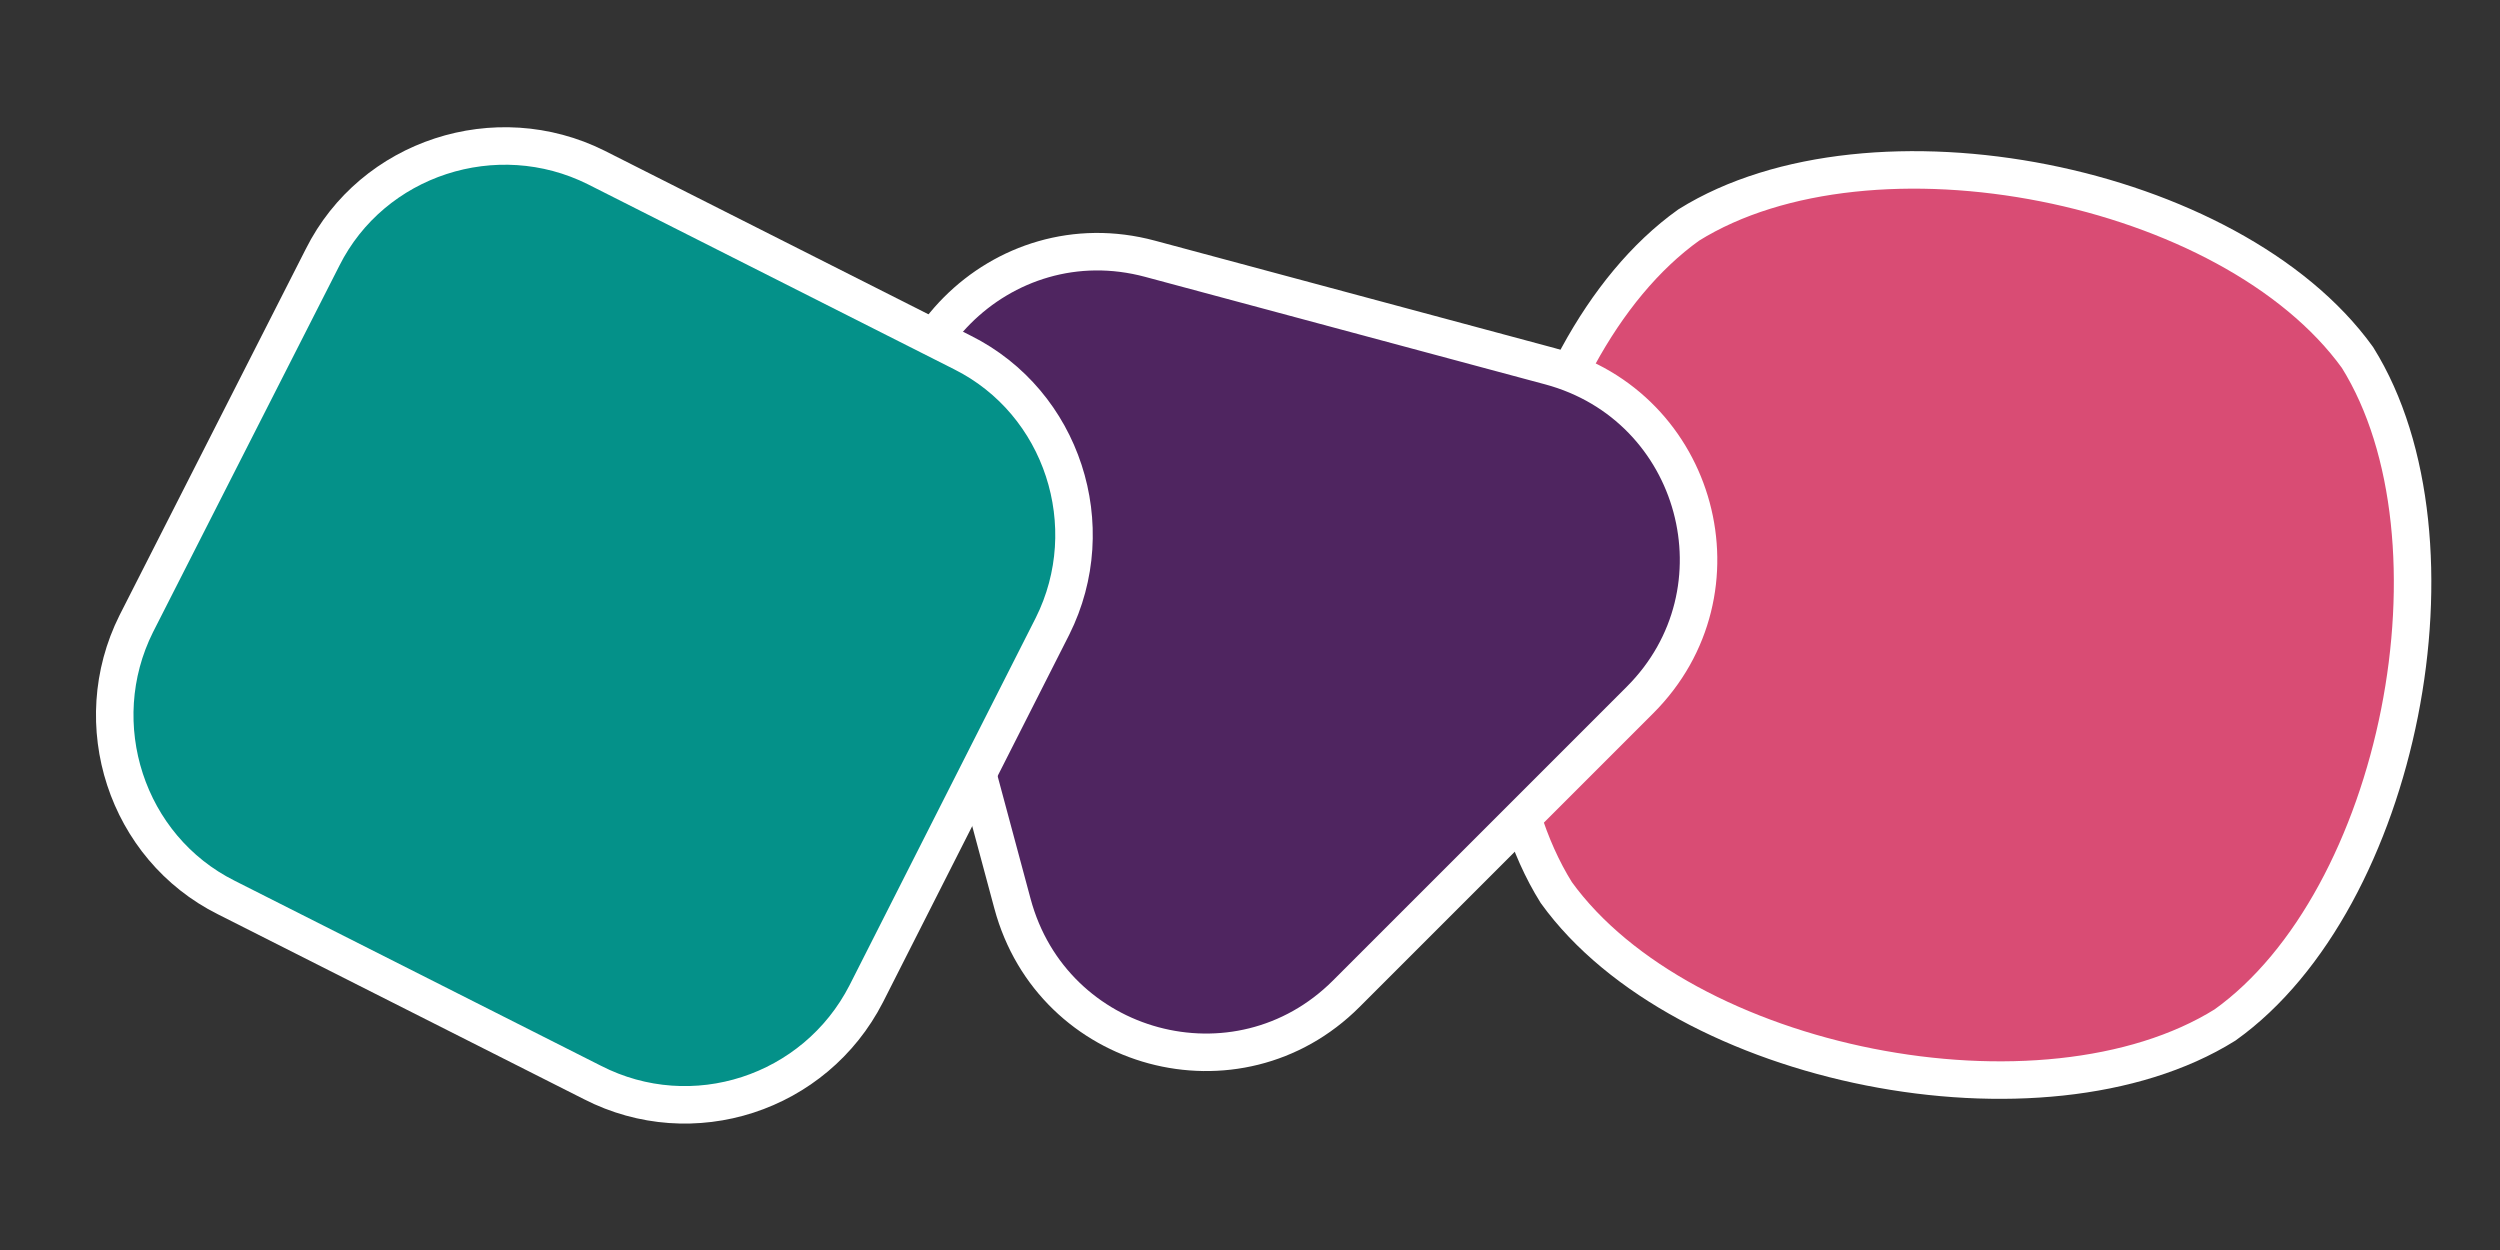 <?xml version="1.0" encoding="utf-8"?>
<!-- Generator: $$$/GeneralStr/196=Adobe Illustrator 27.6.0, SVG Export Plug-In . SVG Version: 6.00 Build 0)  -->
<svg version="1.1" xmlns="http://www.w3.org/2000/svg" xmlns:xlink="http://www.w3.org/1999/xlink" x="0px" y="0px"
	 viewBox="0 0 200 100" style="enable-background:new 0 0 200 100;" xml:space="preserve">
<rect x="0" y="0" width="200" height="100" fill="#333333" stroke="none"/>
<style type="text/css">
	.st0{fill:#FFFFFF;}
	.st1{fill:#1F83A8;}
	.st2{fill:#D94C74;}
	.st3{fill:#8DC21F;}
	.st4{fill:#4F2560;}
	.st5{fill:#D94C74;stroke:#FFFFFF;stroke-width:3;stroke-miterlimit:10;}
	.st6{fill:#4F2560;stroke:#FFFFFF;stroke-width:3;stroke-miterlimit:10;}
	.st7{fill:#049189;stroke:#FFFFFF;stroke-width:3;stroke-miterlimit:10;}
	.st8{fill:#049189;}
	.st9{fill:#9B204D;}
	.st10{fill:#EAC249;}
	.st11{fill:none;stroke:#947026;stroke-width:2;stroke-linecap:round;stroke-linejoin:round;stroke-miterlimit:10;}
	.st12{fill:none;stroke:#074B45;stroke-width:2;stroke-linecap:round;stroke-linejoin:round;stroke-miterlimit:10;}
	.st13{fill:#EC6F4A;}
	.st14{fill:none;stroke:#A64B30;stroke-width:2;stroke-linecap:round;stroke-linejoin:round;stroke-miterlimit:10;}
	.st15{fill:#EC6F4A;stroke:#A64B30;stroke-width:2;stroke-linecap:round;stroke-linejoin:round;stroke-miterlimit:10;}
	.st16{fill:#1FAD9E;}
	.st17{fill:#4A5E99;}
	.st18{fill:#C6E4E6;}
	.st19{opacity:0.5;fill:#4A5E99;}
	.st20{opacity:0.5;fill:#4F2560;}
</style>
<g id="圖層_1">
</g>
<g id="圖層_2">
	<path class="st5" d="M135.1,18c14.6-9.1,43.4-3.4,53.5,10.6C197.7,43.2,192,72,178,82c-14.6,9.1-43.4,3.4-53.5-10.6
		C115.4,56.8,121.1,28,135.1,18z"/>
	<path class="st6" d="M124,29.3l-32-8.6c-11.9-3.2-22.7,7.7-19.6,19.6l8.6,32c3.2,11.9,18,15.9,26.7,7.2L131.2,56
		C139.9,47.3,135.9,32.5,124,29.3z"/>
	<path class="st7" d="M47.4,86.6L18.1,71.8c-8-4-11.2-13.9-7.2-21.9l14.9-29.3c4-8,13.9-11.2,21.9-7.2L77,28.2
		c8,4,11.2,13.9,7.2,21.9L69.3,79.5C65.2,87.5,55.4,90.7,47.4,86.6z"/>
</g>
</svg>
